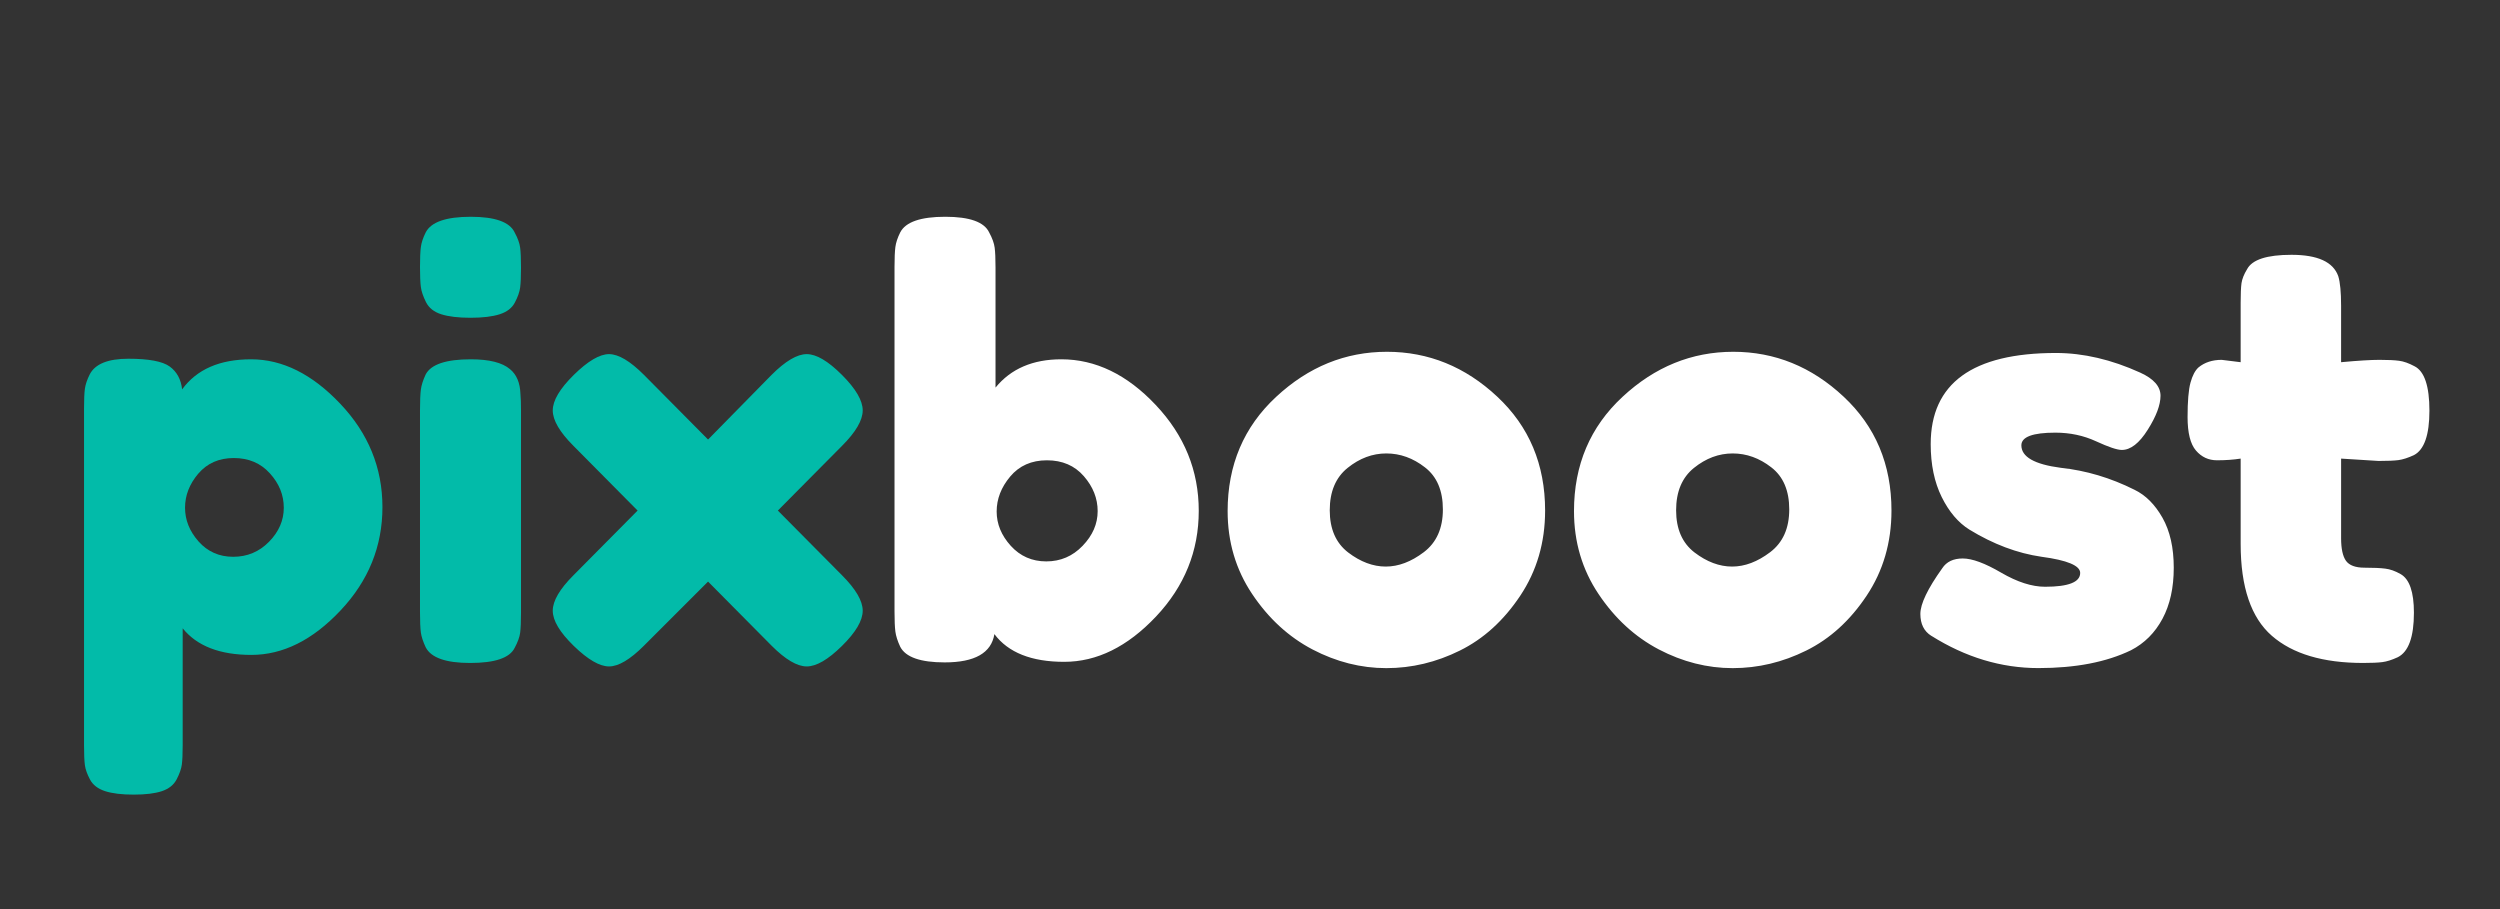 <svg version="1.1" viewBox="0.0 0.0 415.748 151.181" fill="none" stroke="none" stroke-linecap="square" stroke-miterlimit="10" xmlns:xlink="http://www.w3.org/1999/xlink" xmlns="http://www.w3.org/2000/svg"><rect x="0.0" y="0.0" width="415.748" height="151.181" fill="#333333" stroke="none"/><clipPath id="p.0"><path d="m0 0l415.748 0l0 151.181l-415.748 0l0 -151.181z" clip-rule="nonzero"/></clipPath><g clip-path="url(#p.0)"><path fill="#000000" fill-opacity="0.0" d="m0 0l415.748 0l0 151.181l-415.748 0z" fill-rule="evenodd"/><path fill="#000000" fill-opacity="0.0" d="m0 0l414.803 0l0 151.181l-414.803 0z" fill-rule="evenodd"/><path fill="#02bba9" d="m13.975 123.985l0 -56.078q0 -2.203 0.141 -3.25q0.141 -1.062 0.812 -2.406q1.344 -2.594 6.422 -2.594q5.094 0 6.875 1.297q1.781 1.297 2.062 3.797q3.656 -5.0 11.469 -5.0q7.828 0 14.828 7.391q7.016 7.391 7.016 17.188q0 9.797 -6.969 17.188q-6.953 7.391 -14.828 7.391q-7.859 0 -11.422 -4.422l0 19.391q0 2.219 -0.141 3.266q-0.141 1.062 -0.859 2.453q-0.719 1.391 -2.453 1.969q-1.719 0.578 -4.703 0.578q-2.969 0 -4.75 -0.578q-1.781 -0.578 -2.5 -1.922q-0.719 -1.344 -0.859 -2.406q-0.141 -1.047 -0.141 -3.25zm19.0 -45.219q-2.203 2.594 -2.203 5.672q0 3.062 2.25 5.609q2.266 2.547 5.766 2.547q3.5 0 5.953 -2.5q2.453 -2.5 2.453 -5.656q0 -3.172 -2.312 -5.719q-2.297 -2.547 -6.0 -2.547q-3.688 0 -5.906 2.594zm36.872 -10.656q0 -2.219 0.141 -3.312q0.141 -1.109 0.812 -2.547q1.344 -2.5 7.484 -2.5q4.609 0 6.531 1.641q1.641 1.344 1.734 4.125q0.094 0.953 0.094 2.781l0 33.594q0 2.219 -0.141 3.328q-0.141 1.094 -0.922 2.531q-1.234 2.5 -7.391 2.5q-6.047 0 -7.391 -2.594q-0.672 -1.438 -0.812 -2.484q-0.141 -1.062 -0.141 -3.375l0 -33.688zm15.781 -17.812q-0.719 1.391 -2.547 1.969q-1.812 0.578 -4.844 0.578q-3.016 0 -4.844 -0.578q-1.828 -0.578 -2.547 -2.016q-0.719 -1.438 -0.859 -2.531q-0.141 -1.109 -0.141 -3.312q0 -2.219 0.141 -3.312q0.141 -1.109 0.812 -2.453q1.344 -2.594 7.484 -2.594q6.062 0 7.297 2.594q0.781 1.438 0.922 2.547q0.141 1.094 0.141 3.312q0 2.203 -0.141 3.312q-0.141 1.094 -0.875 2.484zm43.73 34.609l10.656 10.75q3.453 3.453 3.453 5.906q0 2.453 -3.453 5.859q-3.453 3.406 -5.859 3.406q-2.391 0 -5.844 -3.453l-10.562 -10.656l-10.656 10.656q-3.453 3.453 -5.812 3.453q-2.344 0 -5.859 -3.406q-3.5 -3.406 -3.5 -5.859q0 -2.453 3.453 -5.906l10.656 -10.75l-10.656 -10.75q-3.453 -3.453 -3.453 -5.906q0 -2.453 3.5 -5.906q3.516 -3.453 5.859 -3.453q2.359 0 5.812 3.453l10.656 10.75l10.562 -10.75q3.453 -3.453 5.844 -3.453q2.406 0 5.859 3.453q3.453 3.453 3.453 5.906q0 2.453 -3.453 5.906l-10.656 10.75z" fill-rule="nonzero"/><path fill="#ffffff" d="m176.493 59.751q8.547 0 15.703 7.594q7.156 7.578 7.156 17.609q0 10.031 -7.109 17.578q-7.109 7.531 -15.266 7.531q-8.156 0 -11.609 -4.609q-0.766 4.703 -8.266 4.703q-6.047 0 -7.391 -2.594q-0.672 -1.438 -0.812 -2.547q-0.141 -1.109 -0.141 -3.312l0 -57.312q0 -2.203 0.141 -3.297q0.141 -1.109 0.812 -2.453q1.344 -2.594 7.484 -2.594q6.062 0 7.297 2.594q0.781 1.438 0.922 2.547q0.141 1.094 0.141 3.297l0 19.969q3.844 -4.703 10.938 -4.703zm-8.406 31.016q2.359 2.594 5.906 2.594q3.562 0 6.047 -2.594q2.5 -2.594 2.5 -5.766q0 -3.172 -2.297 -5.812q-2.297 -2.641 -6.141 -2.641q-3.844 0 -6.109 2.703q-2.25 2.688 -2.25 5.812q0 3.109 2.344 5.703zm36.066 -5.766q0 -11.516 8.062 -19.0q8.062 -7.5 18.422 -7.5q10.375 0 18.344 7.453q7.969 7.438 7.969 18.953q0 7.969 -4.141 14.172q-4.125 6.188 -10.031 9.109q-5.891 2.922 -12.234 2.922q-6.328 0 -12.281 -3.109q-5.953 -3.125 -10.031 -9.219q-4.078 -6.094 -4.078 -13.781zm20.047 6.875q3.078 2.344 6.25 2.344q3.172 0 6.328 -2.391q3.172 -2.406 3.172 -7.109q0 -4.703 -2.984 -7.0q-2.969 -2.312 -6.422 -2.312q-3.453 0 -6.438 2.406q-2.969 2.391 -2.969 7.047q0 4.656 3.062 7.016zm37.553 -6.875q0 -11.516 8.062 -19.0q8.062 -7.5 18.422 -7.5q10.375 0 18.344 7.453q7.969 7.438 7.969 18.953q0 7.969 -4.141 14.172q-4.125 6.188 -10.031 9.109q-5.891 2.922 -12.234 2.922q-6.328 0 -12.281 -3.109q-5.953 -3.125 -10.031 -9.219q-4.078 -6.094 -4.078 -13.781zm20.047 6.875q3.078 2.344 6.25 2.344q3.172 0 6.328 -2.391q3.172 -2.406 3.172 -7.109q0 -4.703 -2.984 -7.0q-2.969 -2.312 -6.422 -2.312q-3.453 0 -6.438 2.406q-2.969 2.391 -2.969 7.047q0 4.656 3.062 7.016zm39.366 13.859q-1.812 -1.141 -1.812 -3.641q0 -2.5 3.641 -7.594q1.062 -1.625 3.406 -1.625q2.359 0 6.391 2.359q4.031 2.344 7.297 2.344q5.844 0 5.844 -2.297q0 -1.828 -6.422 -2.688q-6.047 -0.875 -12.0 -4.516q-2.781 -1.734 -4.609 -5.422q-1.828 -3.703 -1.828 -8.797q0 -15.156 20.828 -15.156q6.828 0 14.016 3.266q3.375 1.531 3.375 3.844q0 2.297 -2.125 5.656q-2.109 3.359 -4.312 3.359q-1.156 0 -4.281 -1.438q-3.109 -1.438 -6.766 -1.438q-5.656 0 -5.656 2.109q0 2.875 6.531 3.734q6.328 0.672 12.281 3.656q2.781 1.344 4.656 4.656q1.875 3.312 1.875 8.312q0 4.984 -1.875 8.484q-1.875 3.5 -5.234 5.234q-6.141 2.969 -15.406 2.969q-9.266 0 -17.812 -5.375zm74.408 -29.078l-6.25 -0.391l0 13.25q0 2.594 0.812 3.75q0.828 1.141 3.078 1.141q2.266 0 3.453 0.156q1.203 0.141 2.547 0.906q2.219 1.25 2.219 6.422q0 6.062 -2.688 7.406q-1.453 0.672 -2.562 0.812q-1.094 0.141 -3.203 0.141q-9.984 0 -15.172 -4.516q-5.188 -4.516 -5.188 -15.266l0 -14.203q-1.812 0.281 -3.938 0.281q-2.109 0 -3.5 -1.625q-1.391 -1.625 -1.391 -5.562q0 -3.938 0.484 -5.719q0.484 -1.781 1.344 -2.547q1.531 -1.25 3.844 -1.25l3.156 0.391l0 -9.891q0 -2.203 0.141 -3.25q0.156 -1.062 0.922 -2.312q1.25 -2.406 7.391 -2.406q6.531 0 7.781 3.562q0.469 1.531 0.469 4.891l0 9.406q4.234 -0.391 6.391 -0.391q2.156 0 3.266 0.156q1.109 0.141 2.547 0.906q2.484 1.25 2.484 7.391q0 6.047 -2.578 7.391q-1.453 0.672 -2.562 0.828q-1.094 0.141 -3.297 0.141z" fill-rule="nonzero"/></g></svg>